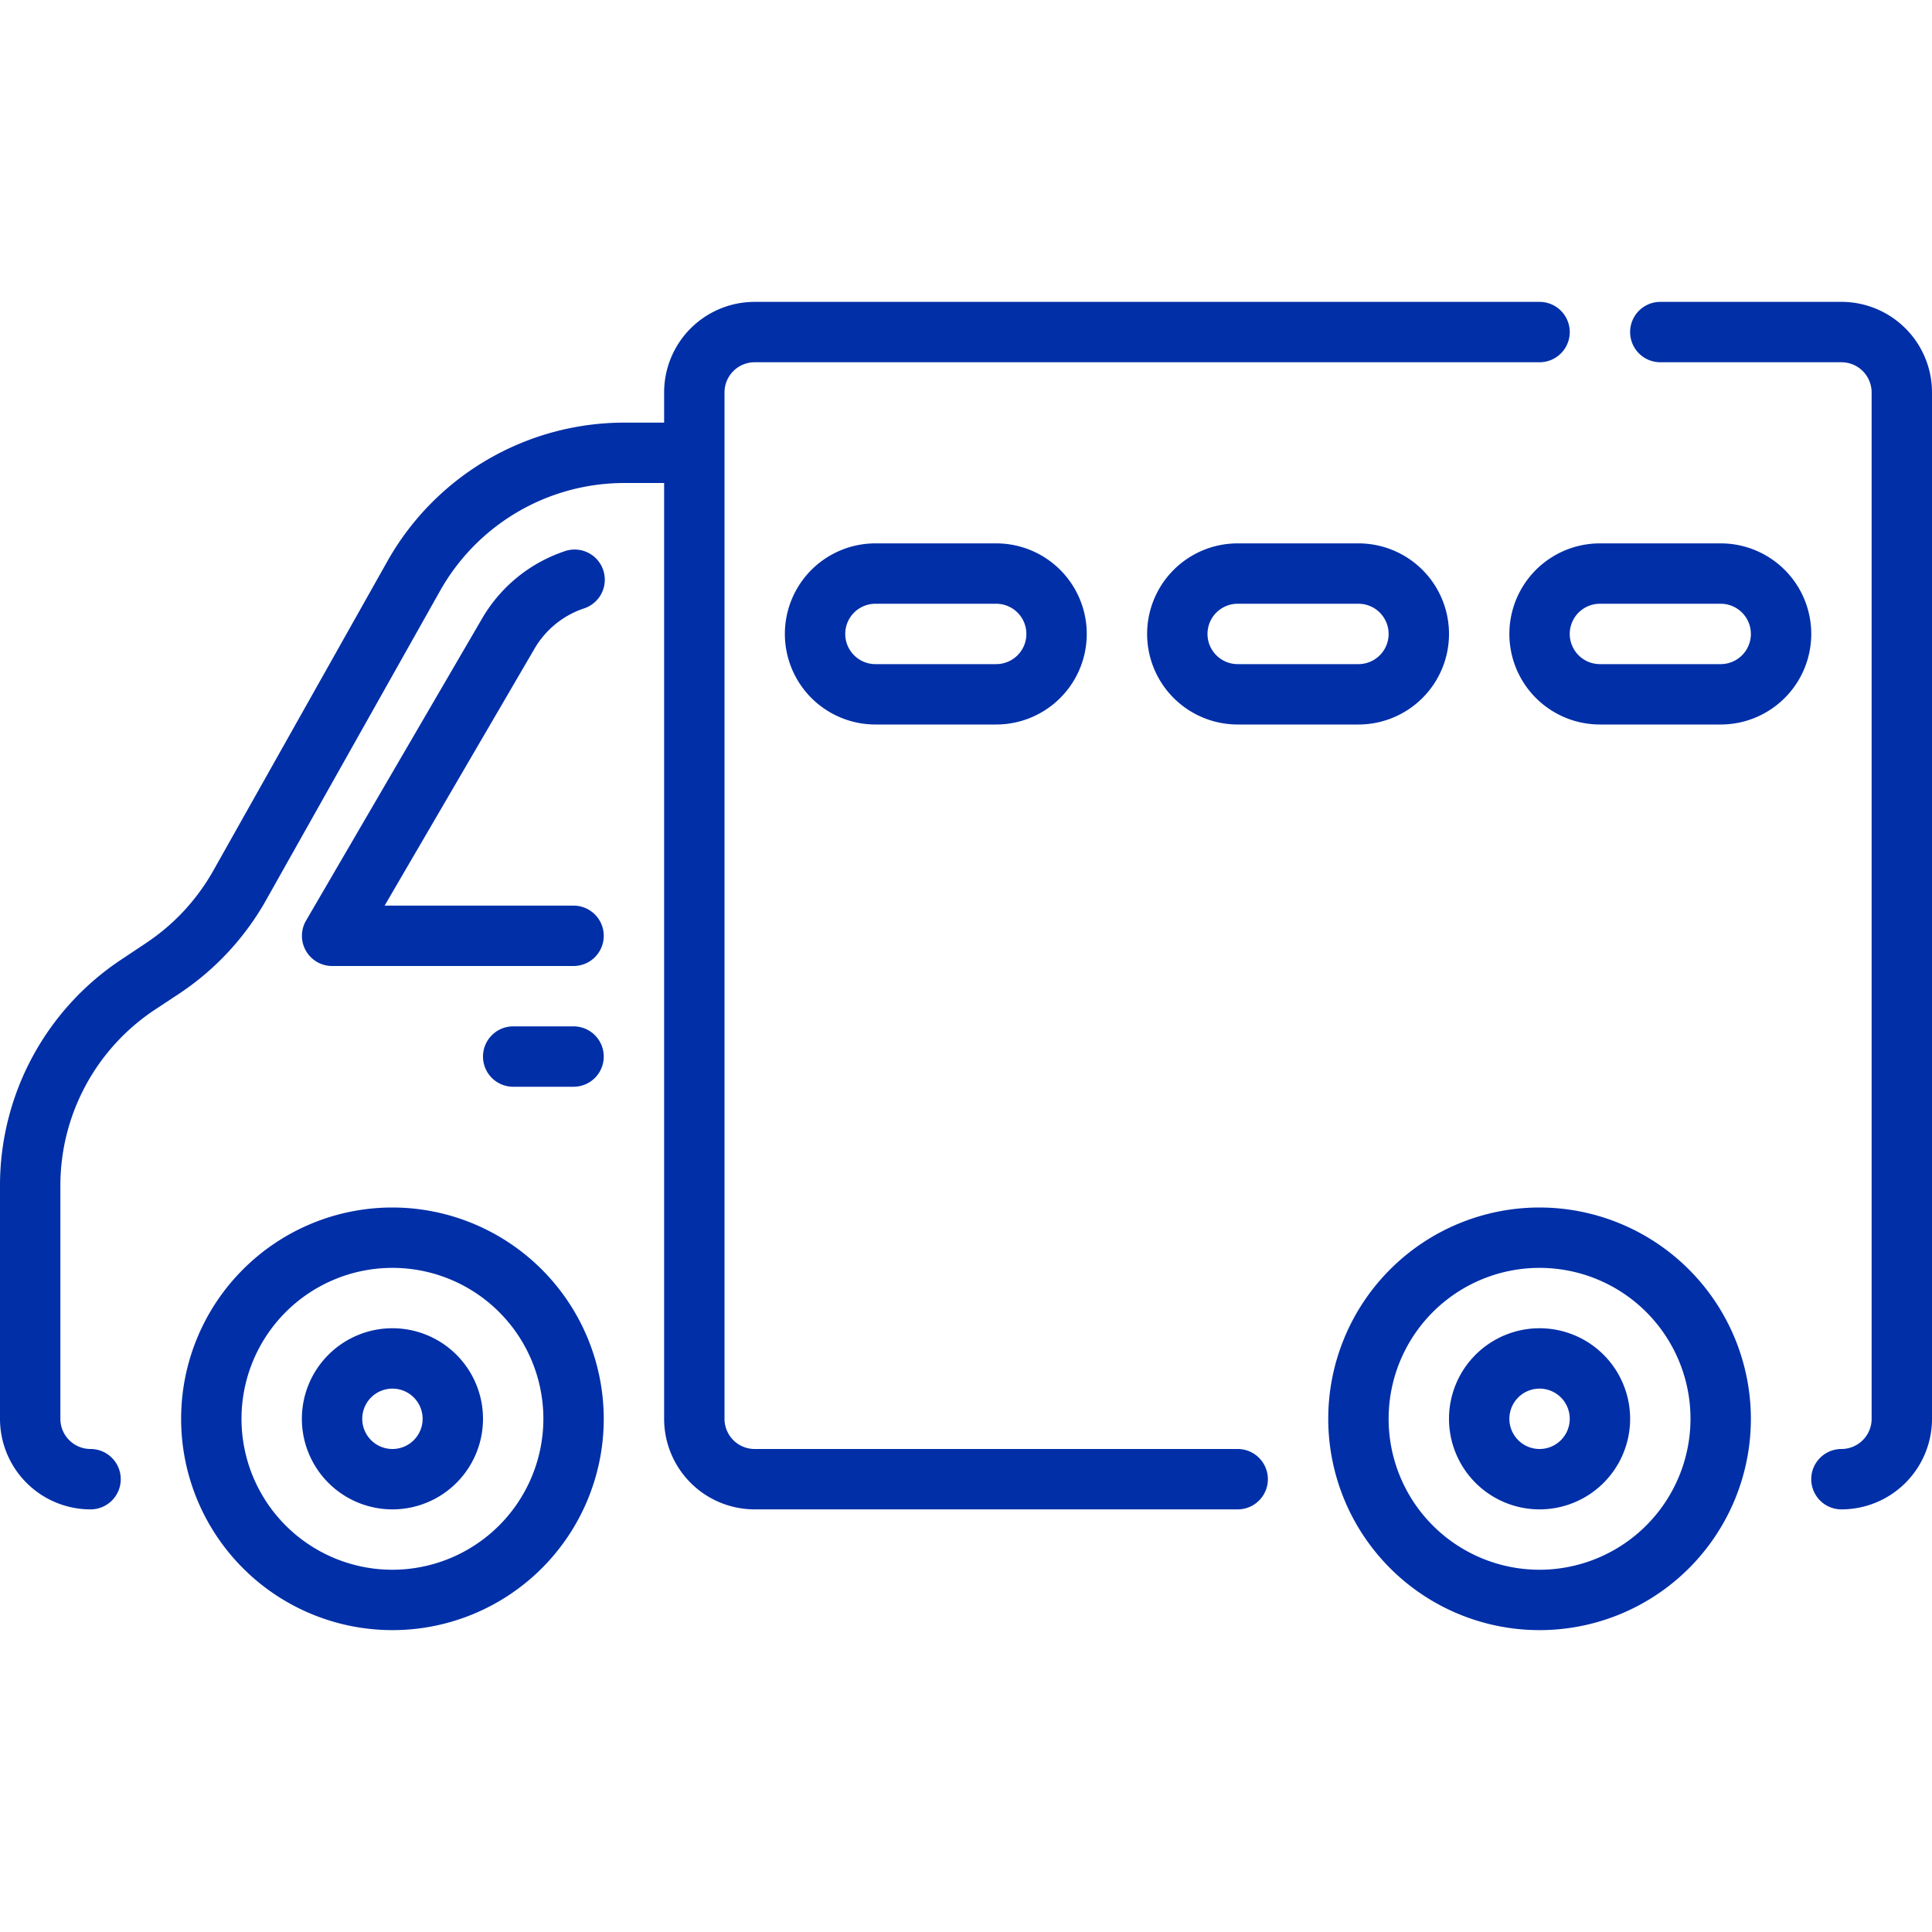 <!-- icon666.com - MILLIONS vector ICONS FREE --><svg viewBox="0 0 64 64" xmlns="http://www.w3.org/2000/svg"><g id="Layer_30" data-name="Layer 30"><path d="m41 48h-16a1 1 0 0 1 -1-1v-34a1 1 0 0 1 1-1h26a1 1 0 0 0 0-2h-26a3 3 0 0 0 -3 3v1h-1.321a9.01 9.01 0 0 0 -7.844 4.588l-5.768 10.251a7 7 0 0 1 -2.216 2.392l-.843.562a8.98 8.98 0 0 0 -4.008 7.488v7.719a3 3 0 0 0 3 3 1 1 0 0 0 0-2 1 1 0 0 1 -1-1v-7.719a6.986 6.986 0 0 1 3.117-5.824l.843-.557a9.034 9.034 0 0 0 2.851-3.077l5.767-10.251a7.006 7.006 0 0 1 6.101-3.572h1.321v31a3 3 0 0 0 3 3h16a1 1 0 0 0 0-2z" fill="#000000" style="fill: rgb(0, 47, 168);"></path><path d="m61 10h-6a1 1 0 0 0 0 2h6a1 1 0 0 1 1 1v34a1 1 0 0 1 -1 1 1 1 0 0 0 0 2 3 3 0 0 0 3-3v-34a3 3 0 0 0 -3-3z" fill="#000000" style="fill: rgb(0, 47, 168);"></path><path d="m13 40a7 7 0 1 0 7 7 7.009 7.009 0 0 0 -7-7zm0 12a5 5 0 1 1 5-5 5.006 5.006 0 0 1 -5 5z" fill="#000000" style="fill: rgb(0, 47, 168);"></path><path d="m13 44a3 3 0 1 0 3 3 3 3 0 0 0 -3-3zm0 4a1 1 0 1 1 1-1 1 1 0 0 1 -1 1z" fill="#000000" style="fill: rgb(0, 47, 168);"></path><path d="m51 40a7 7 0 1 0 7 7 7.009 7.009 0 0 0 -7-7zm0 12a5 5 0 1 1 5-5 5.006 5.006 0 0 1 -5 5z" fill="#000000" style="fill: rgb(0, 47, 168);"></path><path d="m51 44a3 3 0 1 0 3 3 3 3 0 0 0 -3-3zm0 4a1 1 0 1 1 1-1 1 1 0 0 1 -1 1z" fill="#000000" style="fill: rgb(0, 47, 168);"></path><path d="m19 30h-6.259l4.966-8.513a3 3 0 0 1 1.618-1.326 1 1 0 1 0 -.65-1.89 5 5 0 0 0 -2.7 2.209l-5.839 10.02a1 1 0 0 0 .864 1.5h8a1 1 0 0 0 0-2z" fill="#000000" style="fill: rgb(0, 47, 168);"></path><path d="m19 34h-2a1 1 0 0 0 0 2h2a1 1 0 0 0 0-2z" fill="#000000" style="fill: rgb(0, 47, 168);"></path><path d="m29 18a3 3 0 0 0 0 6h4a3 3 0 0 0 0-6zm5 3a1 1 0 0 1 -1 1h-4a1 1 0 0 1 0-2h4a1 1 0 0 1 1 1z" fill="#000000" style="fill: rgb(0, 47, 168);"></path><path d="m41 18a3 3 0 0 0 0 6h4a3 3 0 0 0 0-6zm5 3a1 1 0 0 1 -1 1h-4a1 1 0 0 1 0-2h4a1 1 0 0 1 1 1z" fill="#000000" style="fill: rgb(0, 47, 168);"></path><path d="m57 18h-4a3 3 0 0 0 0 6h4a3 3 0 0 0 0-6zm0 4h-4a1 1 0 0 1 0-2h4a1 1 0 0 1 0 2z" fill="#000000" style="fill: rgb(0, 47, 168);"></path></g></svg>
